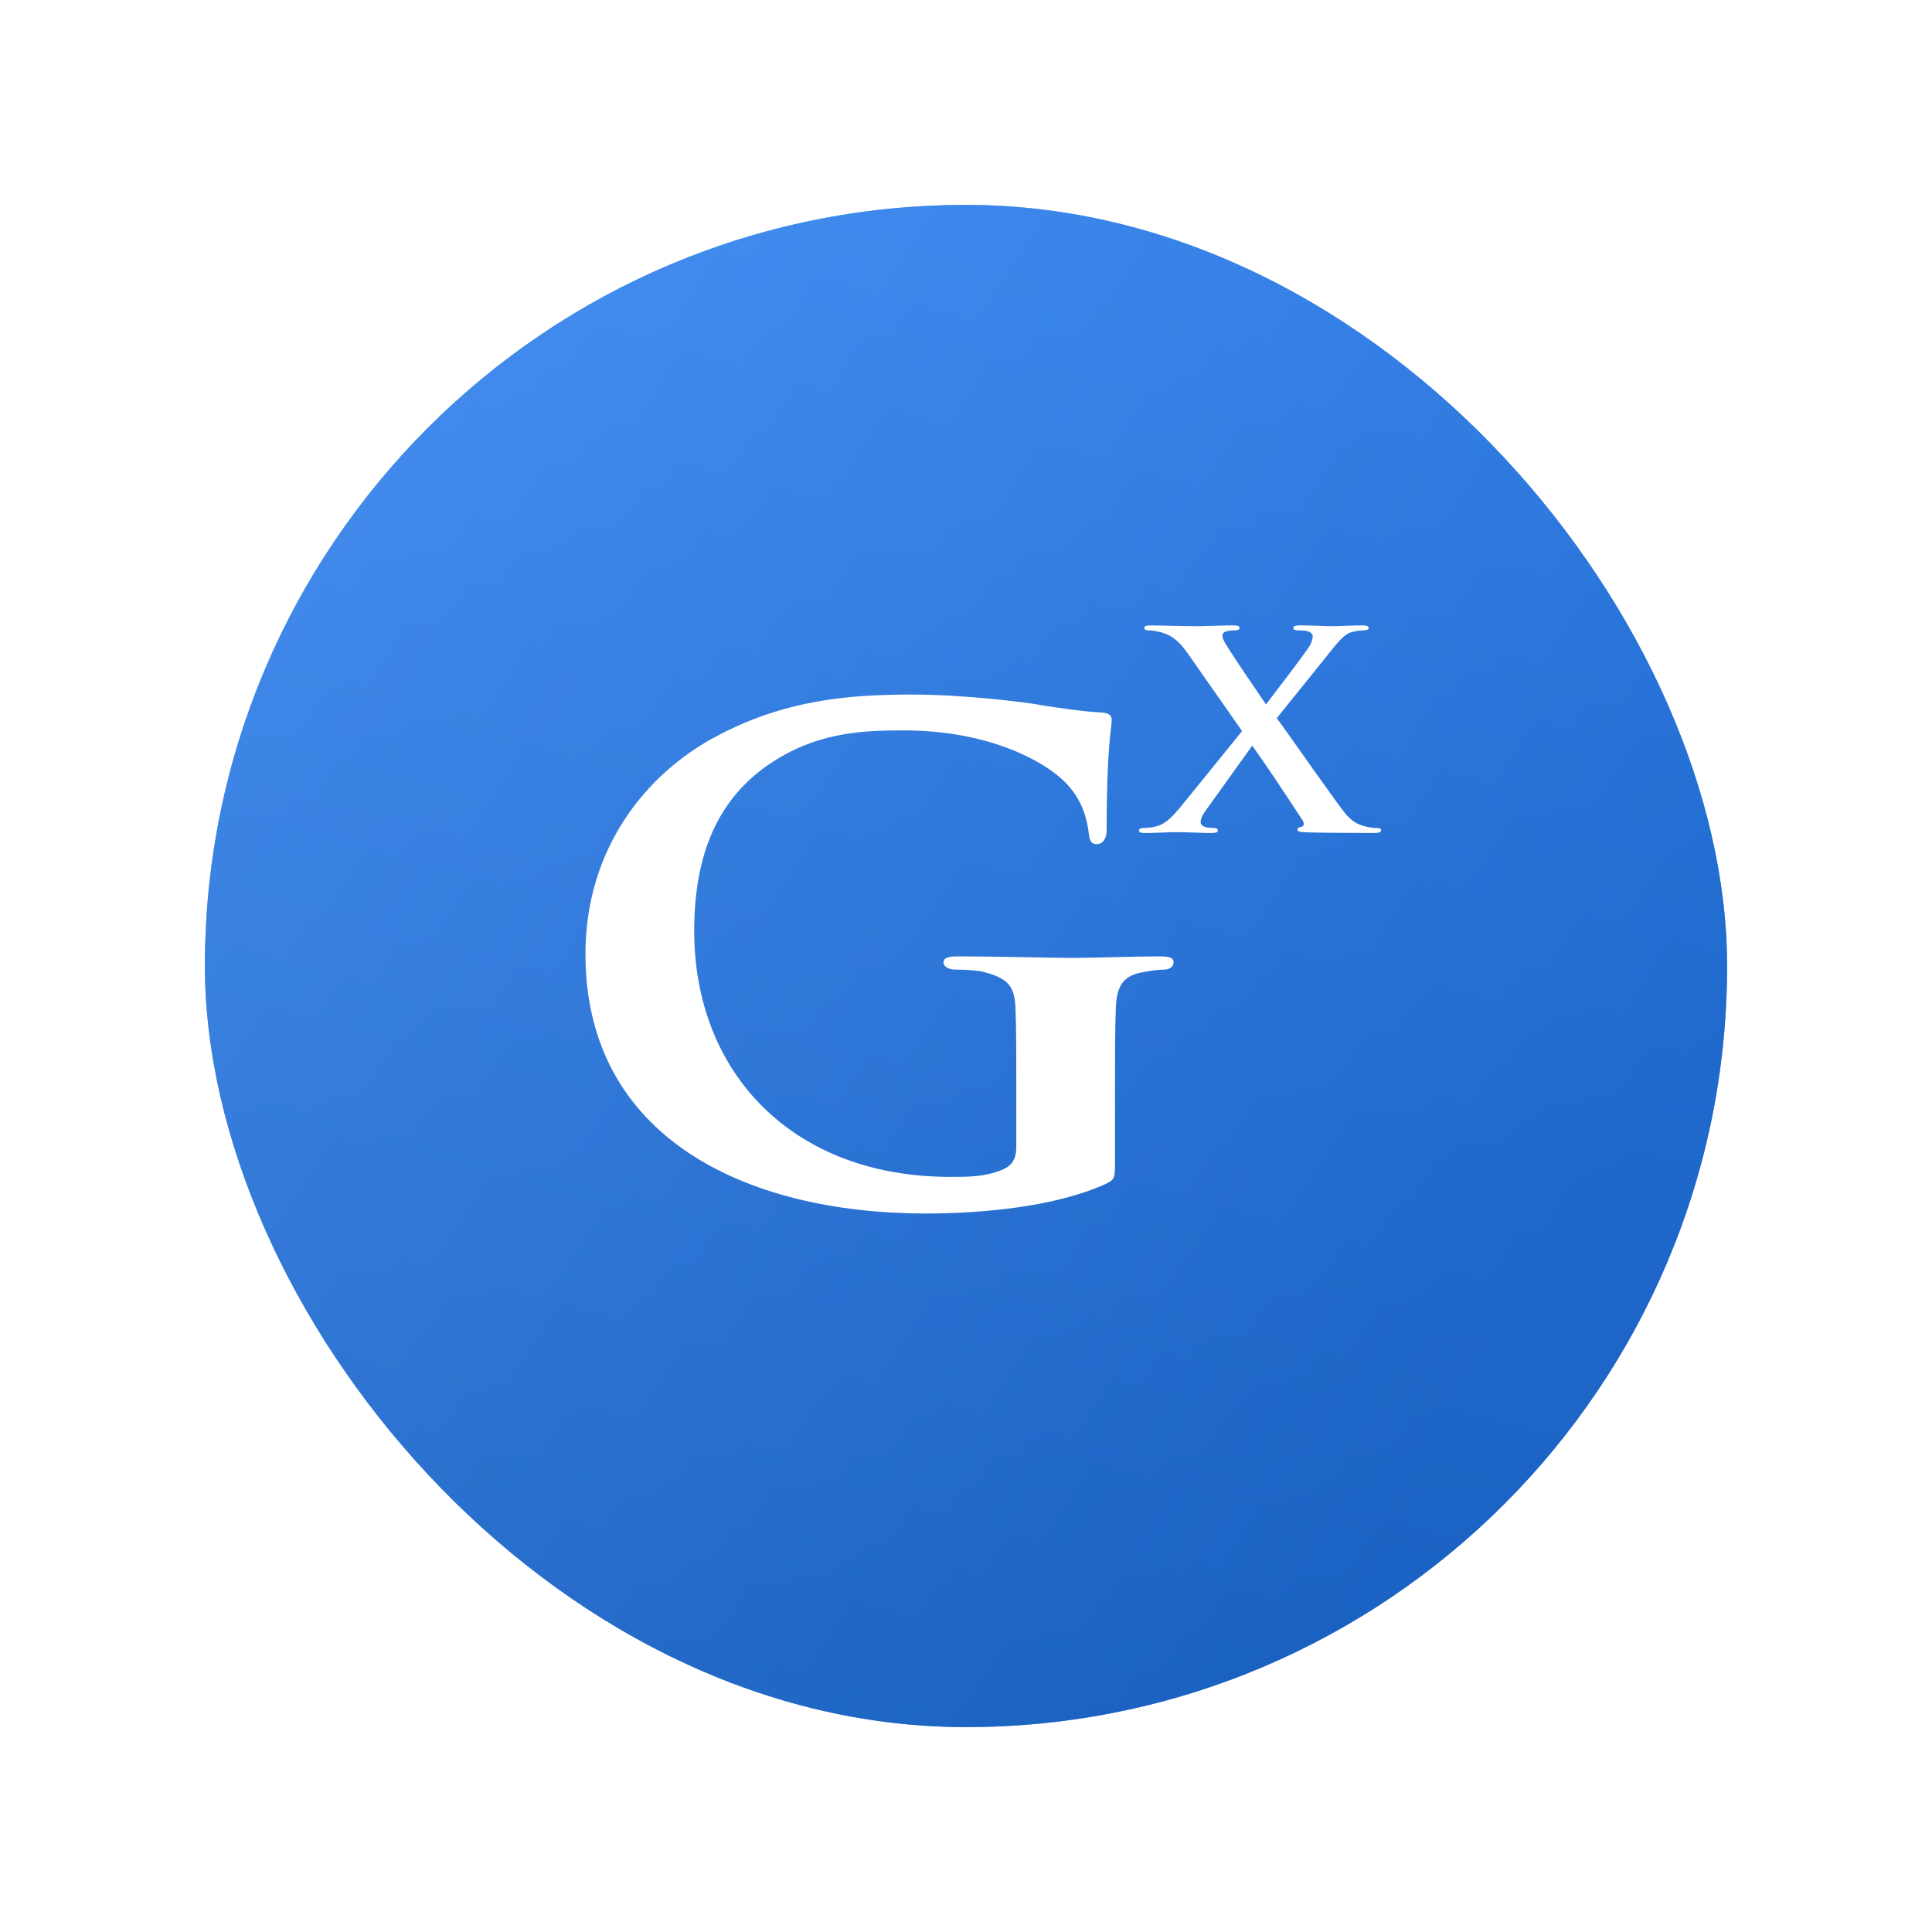 <svg width="66" height="66" viewBox="0 0 66 66" fill="none" xmlns="http://www.w3.org/2000/svg">
<g filter="url(#filter0_d)">
<rect x="7" y="6" width="52" height="52" rx="26" fill="url(#paint0_linear)"/>
<rect x="7" y="6" width="52" height="52" rx="26" fill="url(#paint1_linear)" fill-opacity="0.4"/>
<rect x="7" y="6" width="52" height="52" rx="26" fill="url(#paint2_linear)" fill-opacity="0.4"/>
</g>
<path d="M38.09 37.143C38.09 36.025 38.09 35.12 38.119 34.428C38.148 33.629 38.405 33.31 39.091 33.203C39.376 33.15 39.577 33.123 39.776 33.123C39.948 33.123 40.091 33.017 40.091 32.884C40.091 32.698 39.919 32.671 39.577 32.671C38.748 32.671 37.433 32.724 36.633 32.724C35.89 32.724 34.089 32.671 32.775 32.671C32.432 32.671 32.232 32.698 32.232 32.884C32.232 33.017 32.403 33.123 32.632 33.123C32.975 33.123 33.404 33.15 33.603 33.203C34.404 33.416 34.661 33.656 34.69 34.428C34.718 35.12 34.718 35.972 34.718 37.09V39.166C34.718 39.565 34.604 39.804 34.232 39.964C33.632 40.204 33.118 40.204 32.46 40.204C27.087 40.204 23.715 36.664 23.715 31.793C23.715 29.024 24.63 27.348 26.03 26.283C27.773 24.979 29.517 24.952 30.889 24.952C33.718 24.952 35.604 25.963 36.347 26.682C37.004 27.321 37.147 28.04 37.204 28.545C37.233 28.732 37.29 28.838 37.462 28.838C37.662 28.838 37.805 28.678 37.805 28.332C37.805 25.484 37.976 24.872 37.976 24.606C37.976 24.446 37.919 24.366 37.633 24.34C37.033 24.313 36.147 24.18 35.633 24.1C35.118 23.994 32.918 23.727 31.174 23.727C29.059 23.727 26.802 23.887 24.401 25.192C22.086 26.442 20 28.971 20 32.591C20 38.846 25.459 41.455 31.632 41.455C33.603 41.455 36.09 41.215 37.776 40.443C38.09 40.284 38.09 40.257 38.09 39.645V37.143Z" fill="white"/>
<path d="M45.399 22.32C45.725 21.908 45.943 21.645 46.193 21.589C46.345 21.551 46.475 21.533 46.584 21.533C46.693 21.533 46.758 21.505 46.758 21.448C46.758 21.392 46.682 21.364 46.562 21.364C46.16 21.364 45.714 21.392 45.497 21.392C45.29 21.392 44.834 21.364 44.41 21.364C44.258 21.364 44.181 21.392 44.181 21.448C44.181 21.514 44.247 21.533 44.312 21.533C44.399 21.533 44.551 21.533 44.66 21.561C44.769 21.589 44.845 21.664 44.845 21.73C44.845 21.805 44.812 21.955 44.725 22.086C44.562 22.349 43.562 23.652 43.247 24.065C42.823 23.427 42.334 22.743 41.866 21.992C41.801 21.889 41.757 21.776 41.757 21.72C41.757 21.664 41.79 21.598 41.888 21.57C41.975 21.542 42.116 21.533 42.181 21.533C42.279 21.533 42.344 21.514 42.344 21.448C42.344 21.383 42.279 21.364 42.127 21.364C41.725 21.364 41.116 21.392 40.964 21.392C40.453 21.392 39.572 21.364 39.311 21.364C39.17 21.364 39.094 21.383 39.094 21.439C39.094 21.505 39.138 21.533 39.203 21.533C39.311 21.533 39.485 21.551 39.659 21.598C40.04 21.701 40.301 21.927 40.562 22.302L42.431 24.975L40.355 27.535C39.985 27.986 39.779 28.164 39.464 28.239C39.3 28.276 39.138 28.286 39.061 28.286C38.974 28.286 38.909 28.314 38.909 28.37C38.909 28.427 38.964 28.455 39.072 28.455H39.257C39.431 28.455 39.964 28.427 40.17 28.427C40.442 28.427 41.127 28.455 41.192 28.455H41.388C41.529 28.455 41.605 28.436 41.605 28.37C41.605 28.314 41.54 28.286 41.475 28.286C41.388 28.286 41.29 28.276 41.225 28.267C41.127 28.248 41.029 28.192 41.018 28.108C41.007 28.005 41.062 27.864 41.17 27.714L42.779 25.472C43.279 26.175 43.899 27.104 44.497 28.023C44.573 28.145 44.529 28.23 44.475 28.239C44.377 28.258 44.323 28.286 44.323 28.342C44.323 28.408 44.41 28.427 44.693 28.436C45.529 28.455 46.388 28.455 46.649 28.455H46.975C47.095 28.455 47.182 28.427 47.182 28.361C47.182 28.305 47.117 28.286 47.041 28.286C46.943 28.286 46.812 28.276 46.627 28.23C46.345 28.154 46.182 28.042 45.997 27.836C45.725 27.535 43.964 24.994 43.616 24.534L45.399 22.32Z" fill="white"/>
<defs>
<filter id="filter0_d" x="0" y="0" width="66" height="66" filterUnits="userSpaceOnUse" color-interpolation-filters="sRGB">
<feFlood flood-opacity="0" result="BackgroundImageFix"/>
<feColorMatrix in="SourceAlpha" type="matrix" values="0 0 0 0 0 0 0 0 0 0 0 0 0 0 0 0 0 0 127 0"/>
<feMorphology radius="1" operator="dilate" in="SourceAlpha" result="effect1_dropShadow"/>
<feOffset dy="1"/>
<feGaussianBlur stdDeviation="3"/>
<feColorMatrix type="matrix" values="0 0 0 0 0.216 0 0 0 0 0.413 0 0 0 0 0.679 0 0 0 0.58 0"/>
<feBlend mode="normal" in2="BackgroundImageFix" result="effect1_dropShadow"/>
<feBlend mode="normal" in="SourceGraphic" in2="effect1_dropShadow" result="shape"/>
</filter>
<linearGradient id="paint0_linear" x1="33" y1="8.5" x2="33" y2="58" gradientUnits="userSpaceOnUse">
<stop offset="0.004" stop-color="#2F80ED"/>
<stop offset="1" stop-color="#2771D5"/>
</linearGradient>
<linearGradient id="paint1_linear" x1="7" y1="24" x2="48.5" y2="51" gradientUnits="userSpaceOnUse">
<stop stop-color="#85B9FF"/>
<stop offset="1" stop-color="#07459A"/>
</linearGradient>
<linearGradient id="paint2_linear" x1="45.5" y1="10.5" x2="33" y2="58" gradientUnits="userSpaceOnUse">
<stop stop-color="#2F80ED"/>
<stop offset="1" stop-color="#155EC0"/>
</linearGradient>
</defs>
</svg>
